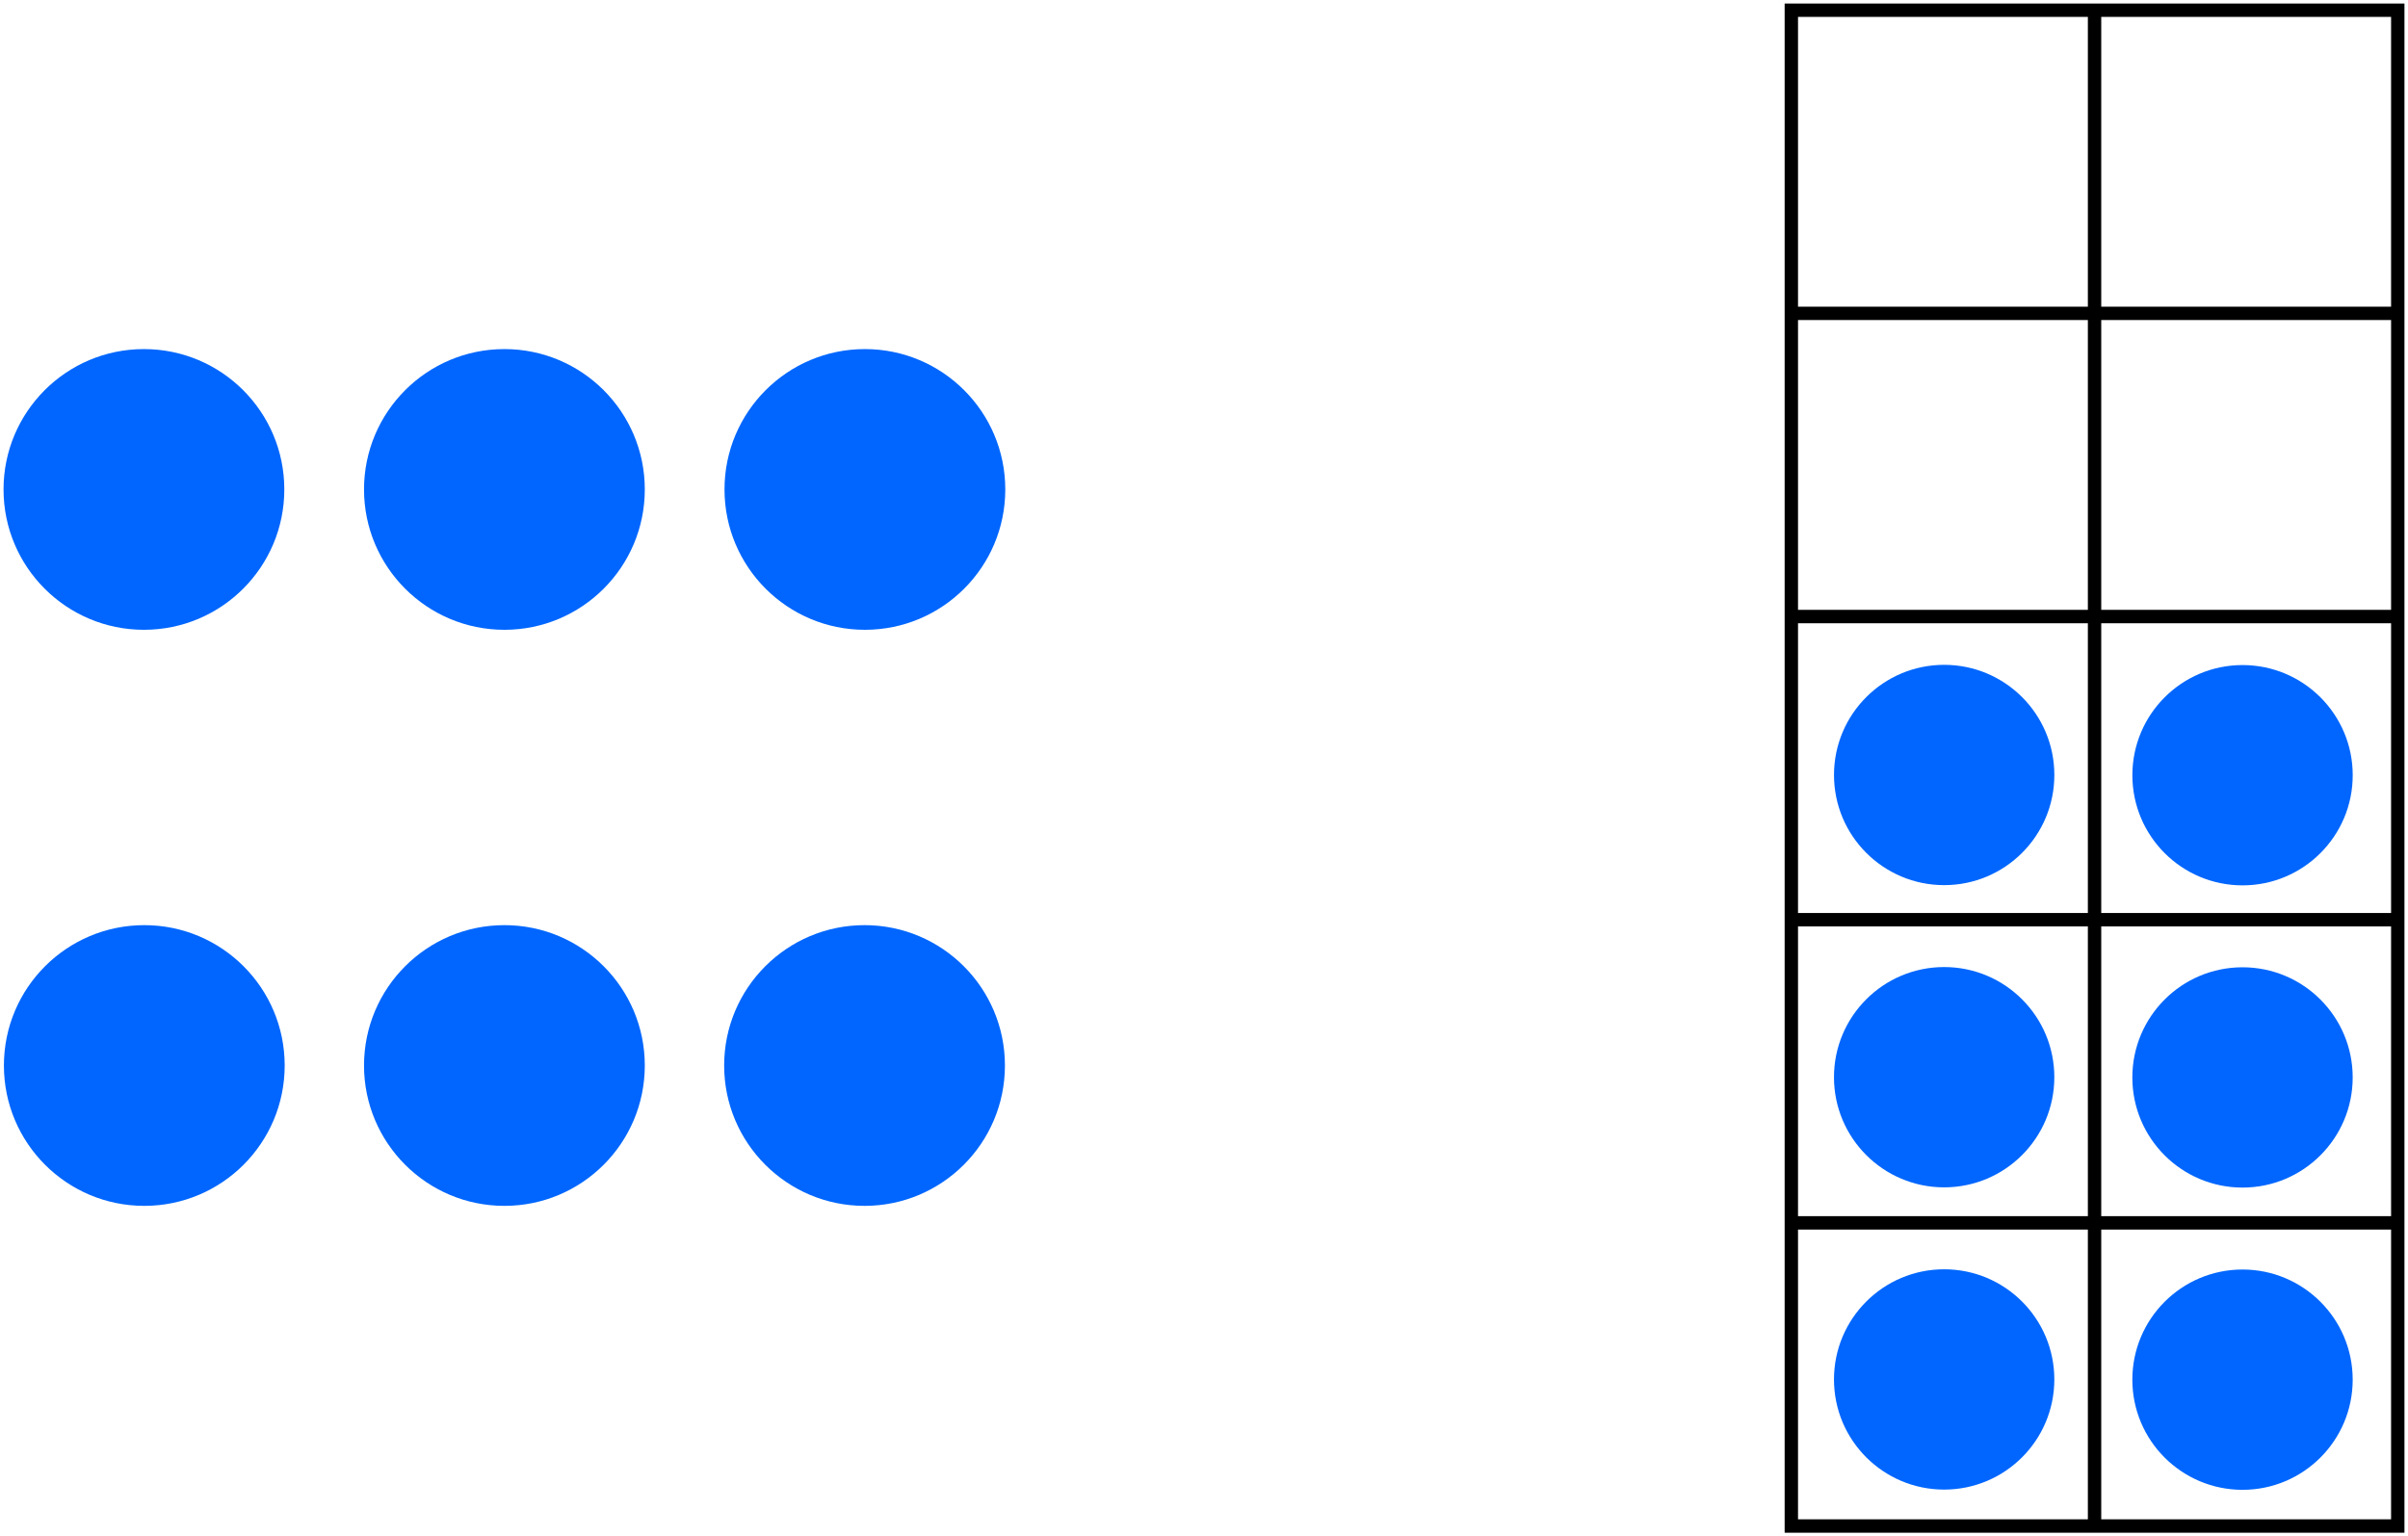<?xml version="1.0" encoding="UTF-8" standalone="no"?>
<!-- Created with Inkscape (http://www.inkscape.org/) -->

<svg
   width="136.156mm"
   height="86.881mm"
   viewBox="0 0 136.156 86.881"
   version="1.1"
   id="svg5"
   inkscape:version="1.1 (c4e8f9e, 2021-05-24)"
   sodipodi:docname="ESMTopicDoubles.svg"
   xmlns:inkscape="http://www.inkscape.org/namespaces/inkscape"
   xmlns:sodipodi="http://sodipodi.sourceforge.net/DTD/sodipodi-0.dtd"
   xmlns="http://www.w3.org/2000/svg"
   xmlns:svg="http://www.w3.org/2000/svg">
  <sodipodi:namedview
     id="namedview7"
     pagecolor="#ffffff"
     bordercolor="#666666"
     borderopacity="1.0"
     inkscape:pageshadow="2"
     inkscape:pageopacity="1"
     inkscape:pagecheckerboard="0"
     inkscape:document-units="mm"
     showgrid="true"
     inkscape:zoom="0.67081229"
     inkscape:cx="285.47479"
     inkscape:cy="348.08545"
     inkscape:window-width="1312"
     inkscape:window-height="997"
     inkscape:window-x="64"
     inkscape:window-y="25"
     inkscape:window-maximized="0"
     inkscape:current-layer="layer1"
     fit-margin-left="0.2"
     fit-margin-top="0.2"
     fit-margin-right="0.2"
     fit-margin-bottom="0.2"
     inkscape:snap-global="false">
    <inkscape:grid
       type="xygrid"
       id="grid824"
       originx="-19.915"
       originy="-51.535" />
  </sodipodi:namedview>
  <defs
     id="defs2" />
  <g
     inkscape:label="Layer 1"
     inkscape:groupmode="layer"
     id="layer1"
     transform="translate(-19.915,-51.535)">
    <g
       id="g1030"
       transform="rotate(90,48.436,95.505)">
      <g
         id="g940"
         transform="translate(1.983)">
        <circle
           style="fill:#0066ff;fill-rule:evenodd;stroke-width:0.265"
           id="path848-9-4"
           cx="30.163"
           cy="115.888"
           r="7.938" />
        <circle
           style="fill:#0066ff;fill-rule:evenodd;stroke-width:0.265"
           id="path848-7-4"
           cx="30.163"
           cy="95.505"
           r="7.938" />
        <circle
           style="fill:#0066ff;fill-rule:evenodd;stroke-width:0.265"
           id="path848-9-6-3"
           cx="30.163"
           cy="-75.122"
           r="7.938"
           transform="scale(1,-1)" />
      </g>
      <g
         id="g945"
         transform="translate(-0.134)">
        <circle
           style="fill:#0066ff;fill-rule:evenodd;stroke-width:0.265"
           id="path848-8"
           cx="64.859"
           cy="75.142"
           r="7.938" />
        <circle
           style="fill:#0066ff;fill-rule:evenodd;stroke-width:0.265"
           id="path848-4-2"
           cx="64.859"
           cy="-115.867"
           r="7.938"
           transform="scale(1,-1)" />
        <circle
           style="fill:#0066ff;fill-rule:evenodd;stroke-width:0.265"
           id="path848-7-1"
           cx="64.859"
           cy="95.505"
           r="7.938" />
      </g>
    </g>
    <g
       id="g1438"
       transform="translate(5.821)">
      <g
         id="g1420"
         transform="matrix(1.44,0,0,1.44,-58.312,-41.789)">
        <g
           id="g1750"
           style="stroke:#000000;stroke-width:0.7;stroke-miterlimit:4;stroke-dasharray:none;stroke-opacity:1"
           transform="matrix(0,-0.75,0.75,0,-2.411,251.741)">
          <path
             style="fill:none;stroke:#000000;stroke-width:0.7;stroke-linecap:butt;stroke-linejoin:miter;stroke-miterlimit:4;stroke-dasharray:none;stroke-opacity:1"
             d="m 169.333,164.042 v 31.75 h 79.375 v -31.75 z"
             id="path1652" />
          <path
             style="fill:none;stroke:#000000;stroke-width:0.7;stroke-linecap:butt;stroke-linejoin:miter;stroke-miterlimit:4;stroke-dasharray:none;stroke-opacity:1"
             d="m 169.333,179.917 h 79.375"
             id="path1654" />
          <path
             style="fill:none;stroke:#000000;stroke-width:0.7;stroke-linecap:butt;stroke-linejoin:miter;stroke-miterlimit:4;stroke-dasharray:none;stroke-opacity:1"
             d="m 185.208,164.042 v 31.75"
             id="path1656" />
          <path
             style="fill:none;stroke:#000000;stroke-width:0.7;stroke-linecap:butt;stroke-linejoin:miter;stroke-miterlimit:4;stroke-dasharray:none;stroke-opacity:1"
             d="m 201.083,164.042 v 31.75"
             id="path1658" />
          <path
             style="fill:none;stroke:#000000;stroke-width:0.7;stroke-linecap:butt;stroke-linejoin:miter;stroke-miterlimit:4;stroke-dasharray:none;stroke-opacity:1"
             d="m 216.958,164.042 v 31.75"
             id="path1660" />
          <path
             style="fill:none;stroke:#000000;stroke-width:0.7;stroke-linecap:butt;stroke-linejoin:miter;stroke-miterlimit:4;stroke-dasharray:none;stroke-opacity:1"
             d="m 232.833,164.042 v 31.75"
             id="path1662" />
        </g>
        <circle
           style="fill:#0066ff;fill-rule:evenodd;stroke-width:0.144"
           id="path848-9-6-7-8-8-2"
           cx="-95.245"
           cy="-126.622"
           transform="matrix(0,-1,-1,0,0,0)"
           r="4.326" />
        <circle
           style="fill:#0066ff;fill-rule:evenodd;stroke-width:0.144"
           id="path848-9-6-7-8-8-0-2"
           cx="-95.254"
           cy="-138.338"
           transform="matrix(0,-1,-1,0,0,0)"
           r="4.326" />
        <g
           id="g1842-4"
           transform="matrix(0,-0.75,0.75,0,-2.411,239.871)">
          <circle
             style="fill:#0066ff;fill-rule:evenodd;stroke-width:0.192"
             id="path848-9-6-7-8-8-4"
             cx="177.009"
             cy="-172.043"
             transform="scale(1,-1)"
             r="5.768" />
          <circle
             style="fill:#0066ff;fill-rule:evenodd;stroke-width:0.192"
             id="path848-9-6-7-8-8-0-3"
             cx="176.997"
             cy="-187.664"
             transform="scale(1,-1)"
             r="5.768" />
        </g>
        <g
           id="g1842"
           transform="matrix(0,-0.75,0.75,0,-2.411,251.741)">
          <circle
             style="fill:#0066ff;fill-rule:evenodd;stroke-width:0.192"
             id="path848-9-6-7-8-8"
             cx="177.009"
             cy="-172.043"
             transform="scale(1,-1)"
             r="5.768" />
          <circle
             style="fill:#0066ff;fill-rule:evenodd;stroke-width:0.192"
             id="path848-9-6-7-8-8-0"
             cx="176.997"
             cy="-187.664"
             transform="scale(1,-1)"
             r="5.768" />
        </g>
      </g>
    </g>
  </g>
</svg>
